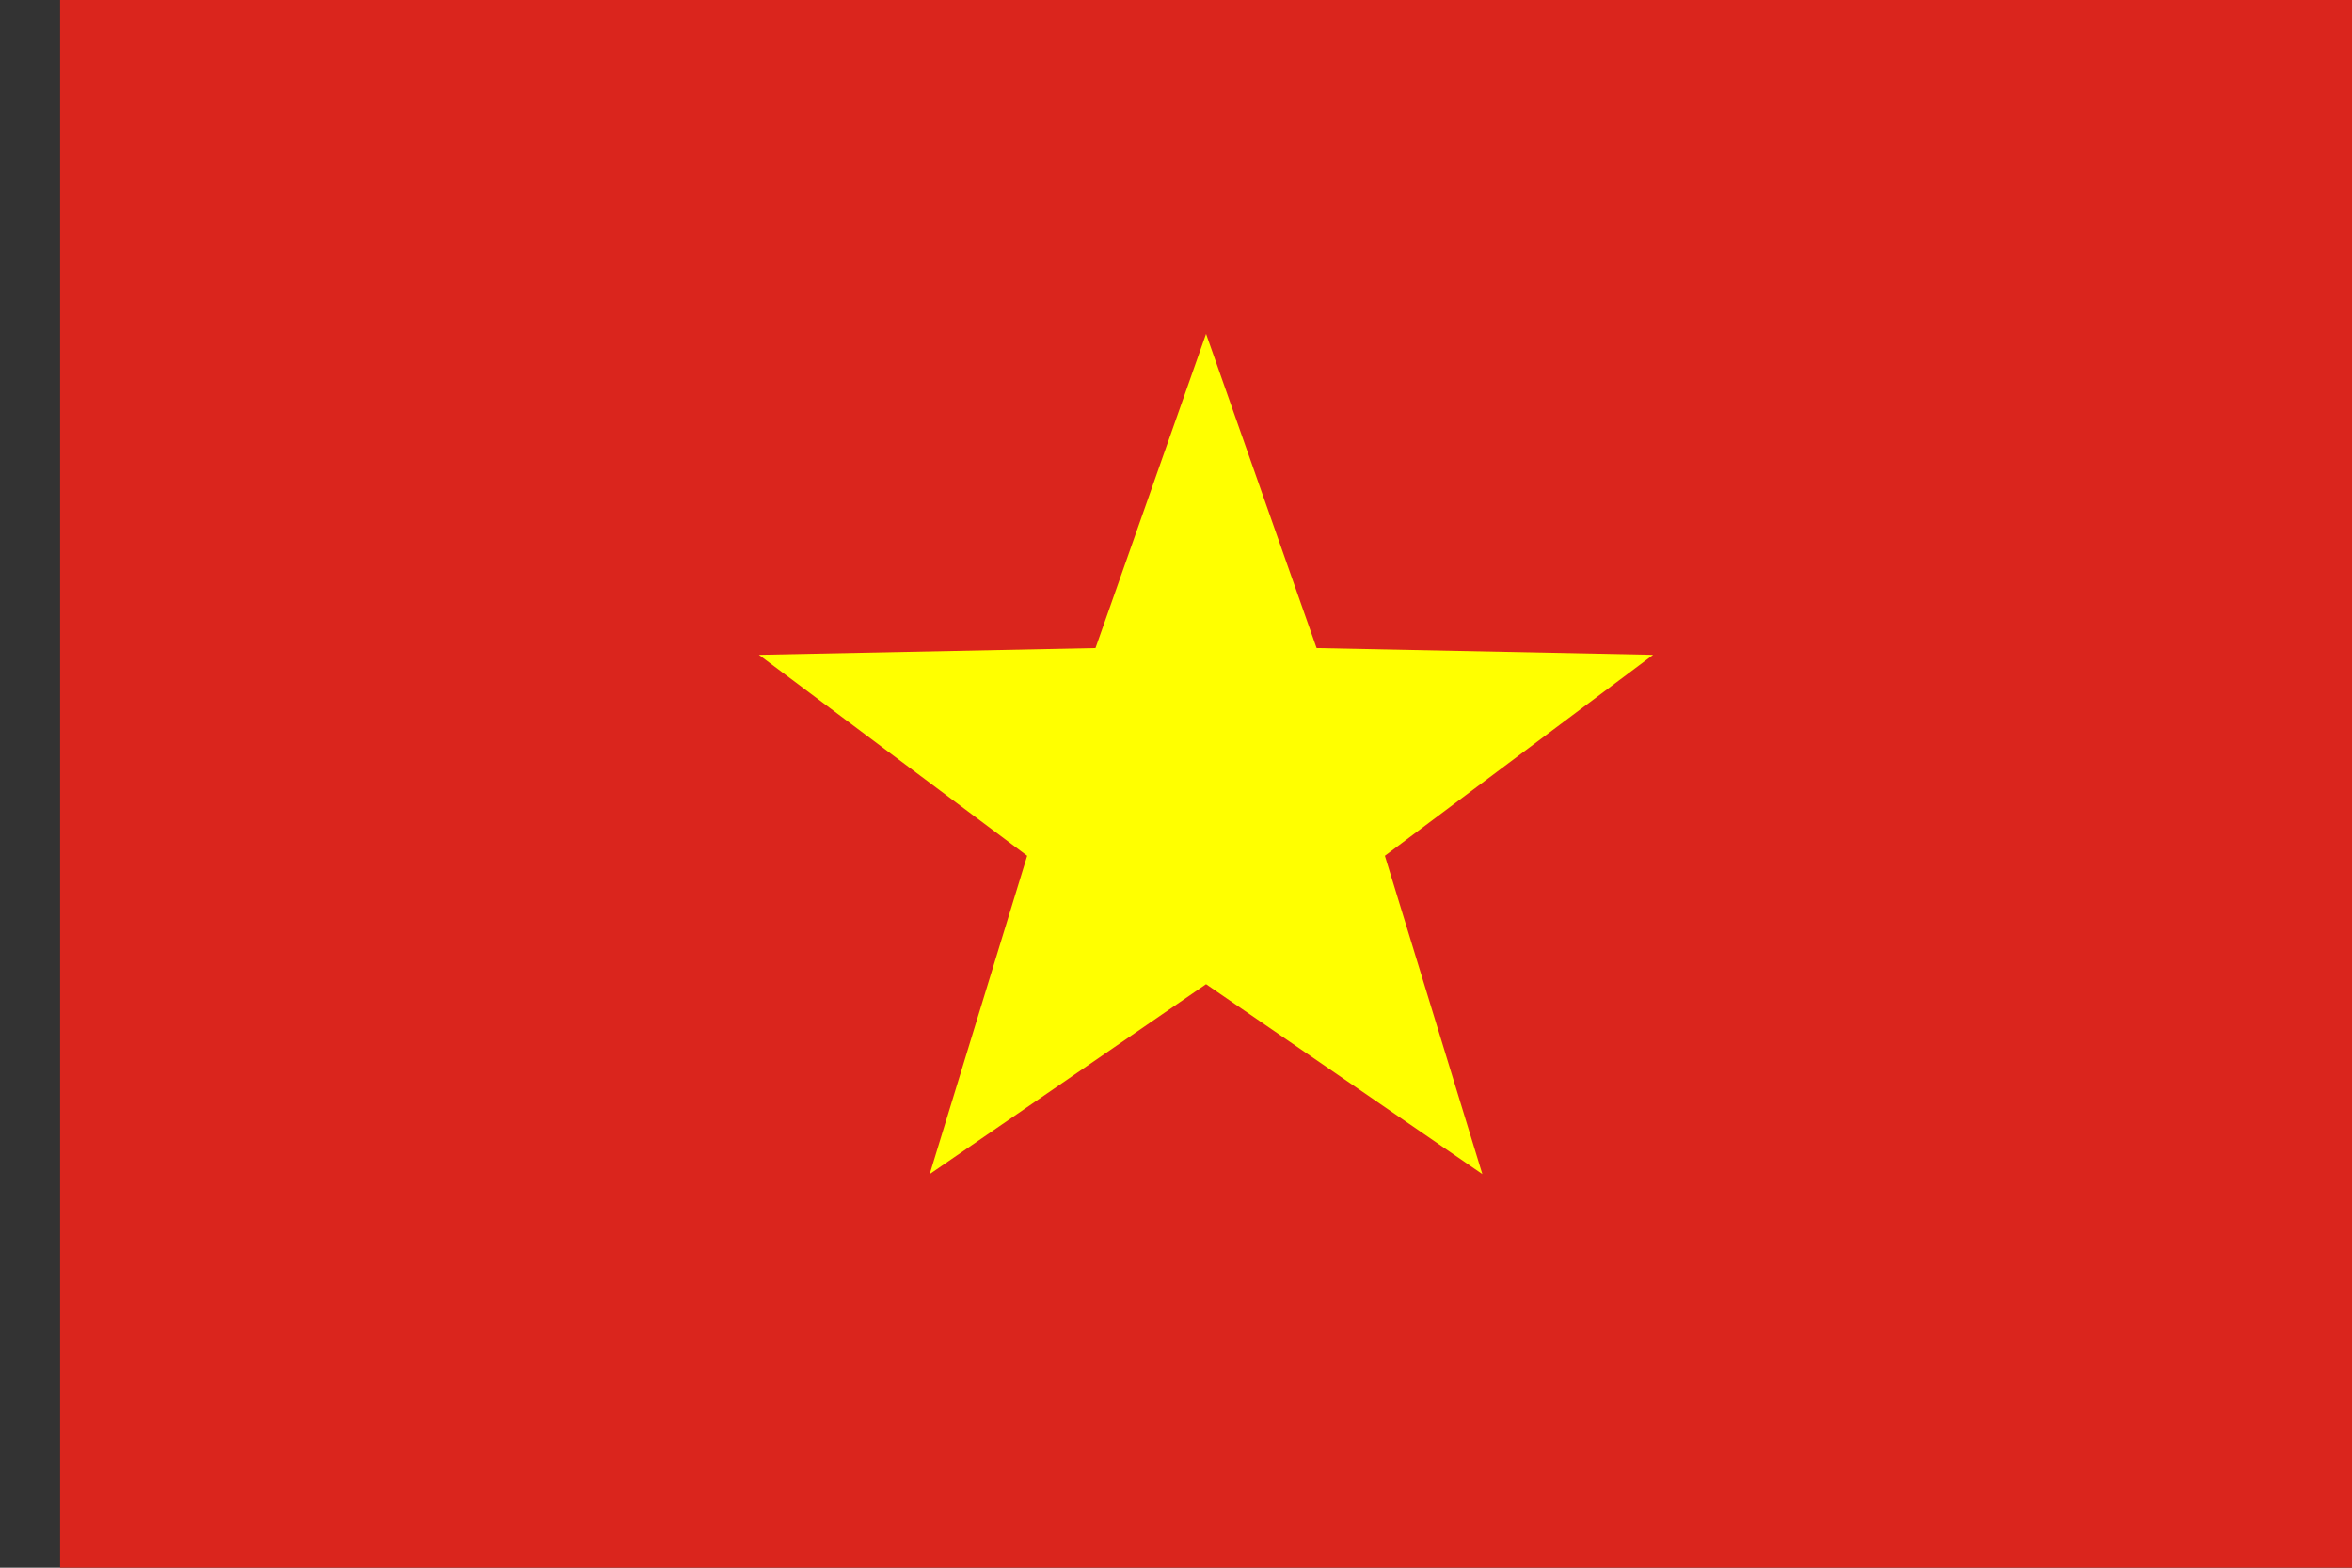 <svg width="36" height="24" viewBox="0 0 36 24" fill="none" xmlns="http://www.w3.org/2000/svg">
<rect x="0" y="0" width="36" height="24" fill="#333333" stroke="none"/>
<rect x="0.92" width="35.08" height="24" fill="#DA251D"/>
<path fill-rule="evenodd" clip-rule="evenodd" d="M18.46 15.067L14.23 17.975L15.722 13.101L11.616 10.025L16.768 9.921L18.46 5.111L20.152 9.921L25.303 10.025L21.197 13.101L22.689 17.975L18.46 15.067Z" fill="#FFFF00"/>
</svg>
